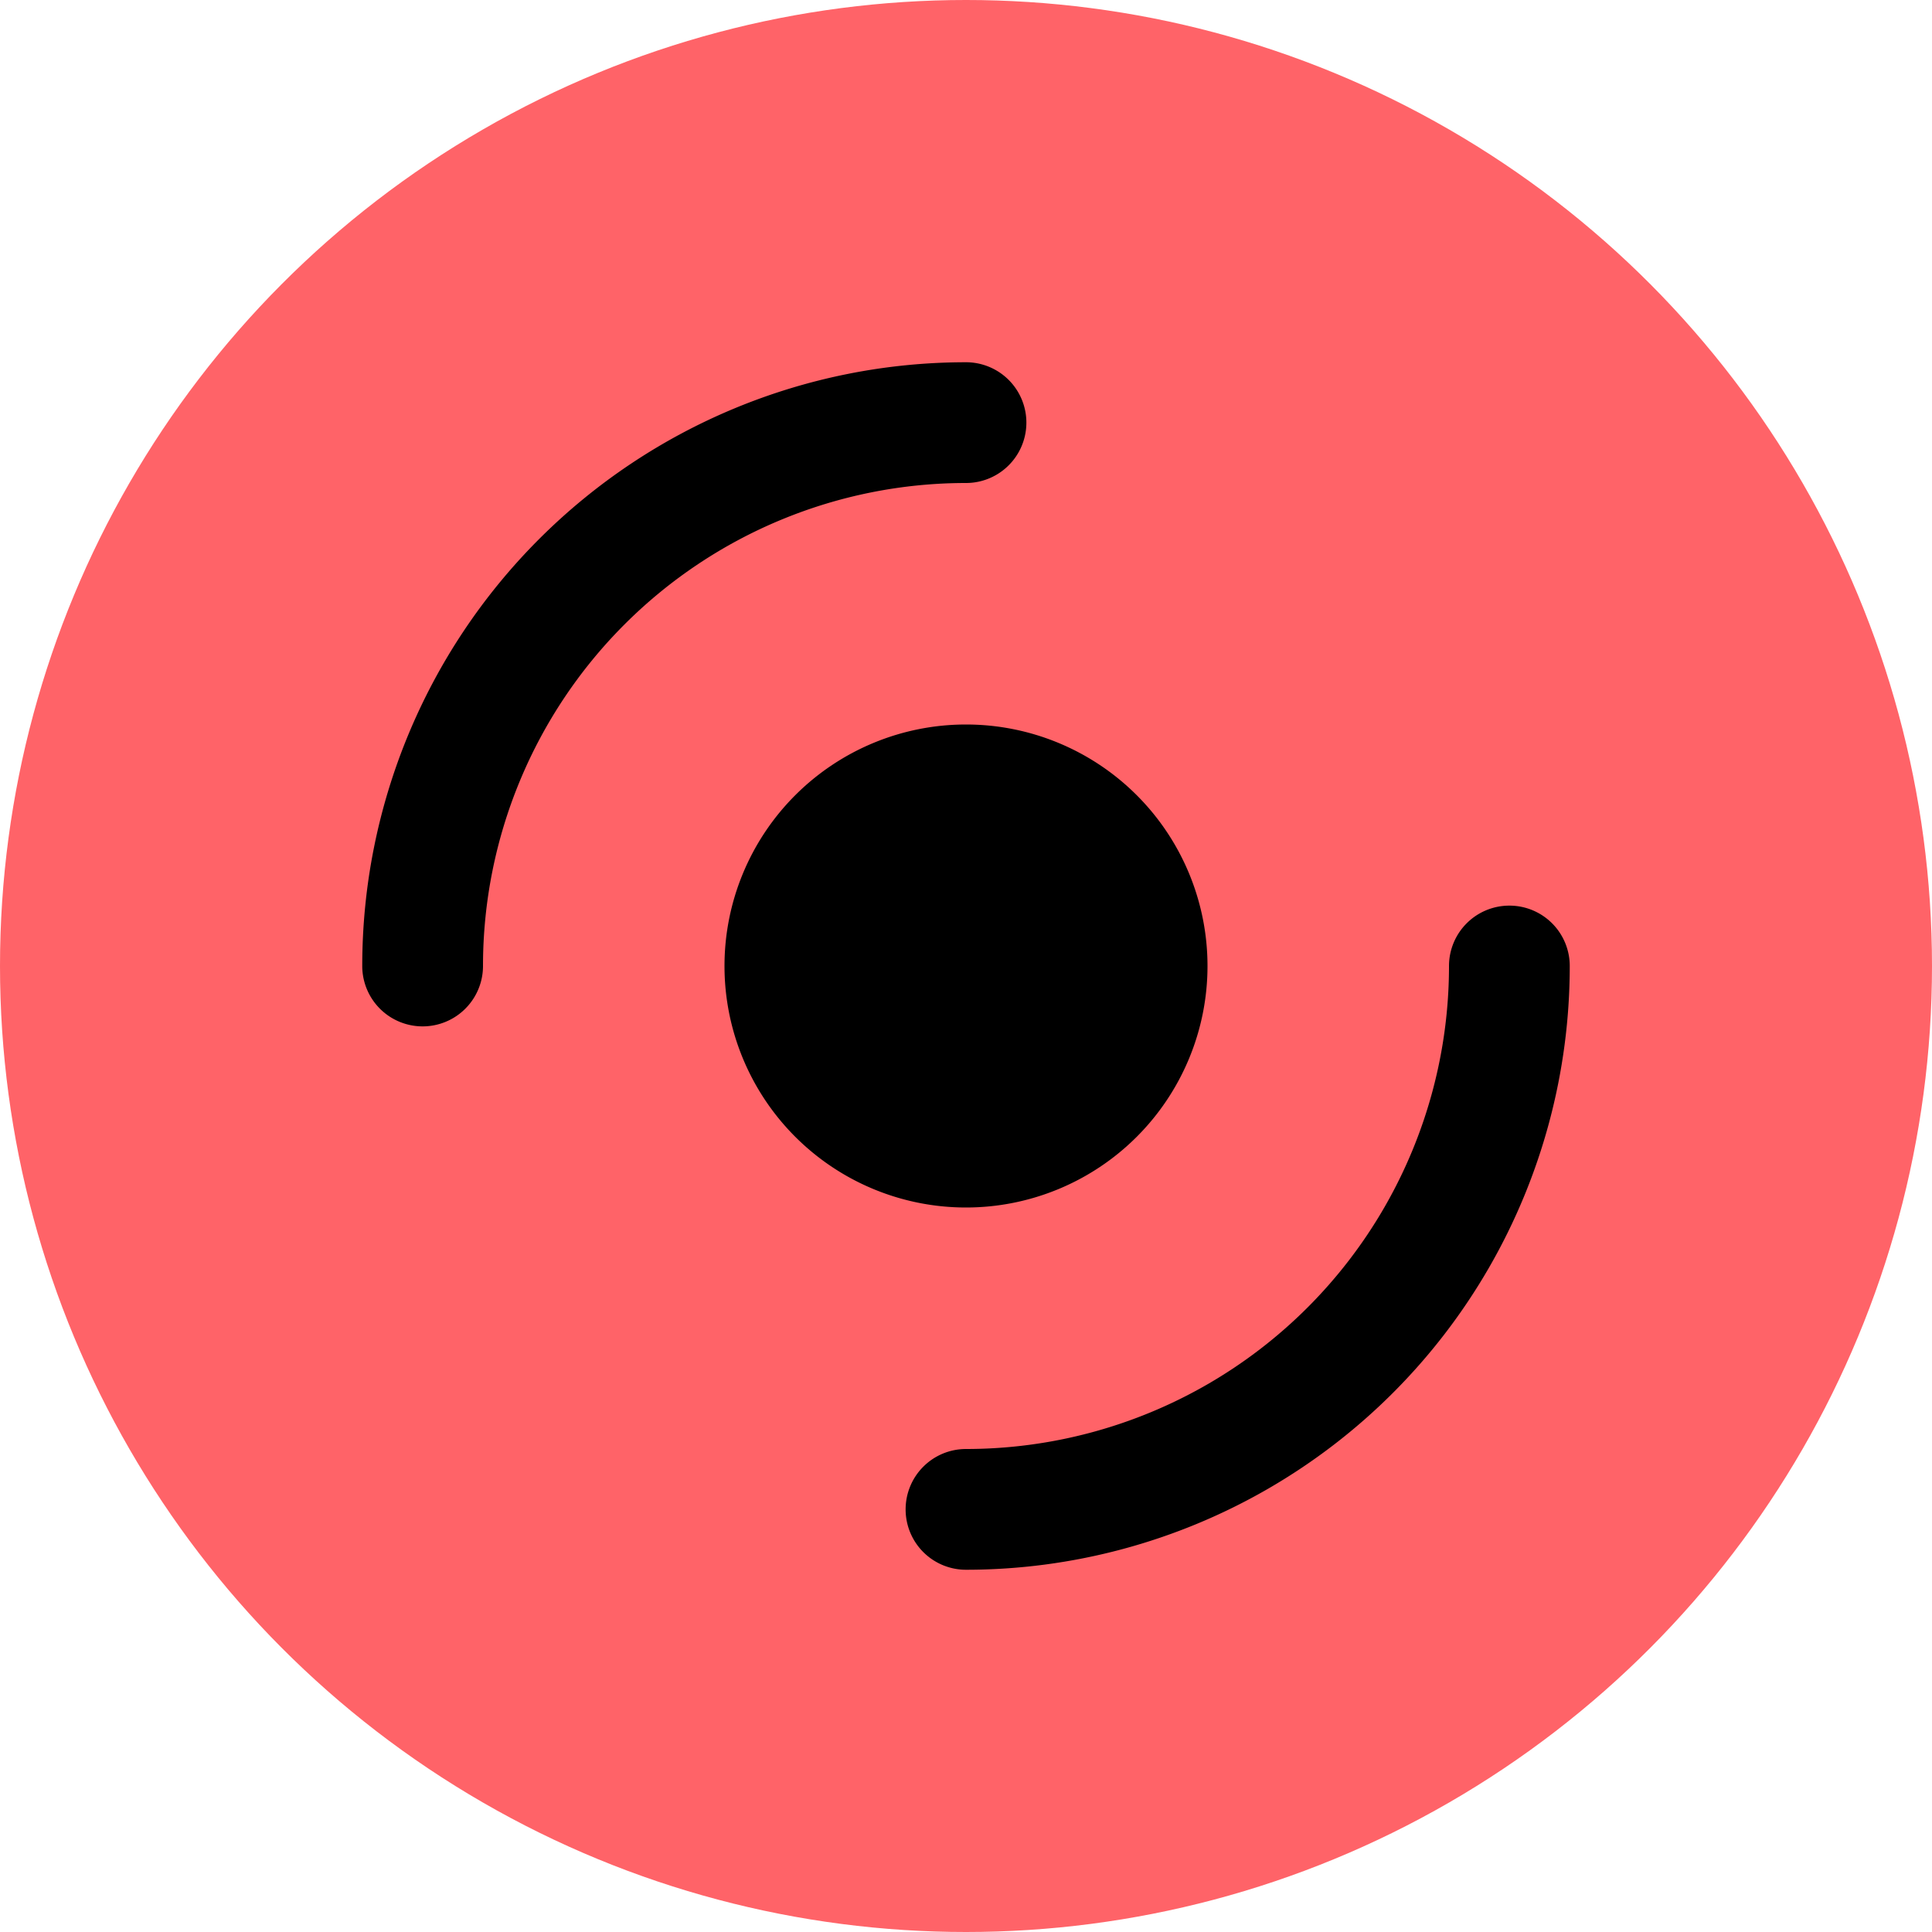 <svg width="128" height="128" fill="none" xmlns="http://www.w3.org/2000/svg"><circle cx="64" cy="64" r="64" fill="#FF6368"/><path d="M80 64a16 16 0 1 1-32 0 16 16 0 0 1 32 0ZM64 32a32 32 0 0 0-32 32 4 4 0 1 1-8 0 40 40 0 0 1 40-40 4 4 0 1 1 0 8Zm36 28a3.998 3.998 0 0 1 4 4 40 40 0 0 1-40 40 3.997 3.997 0 0 1-4-4 4 4 0 0 1 4-4 32 32 0 0 0 32-32 4 4 0 0 1 4-4Z" fill="#000"/></svg>